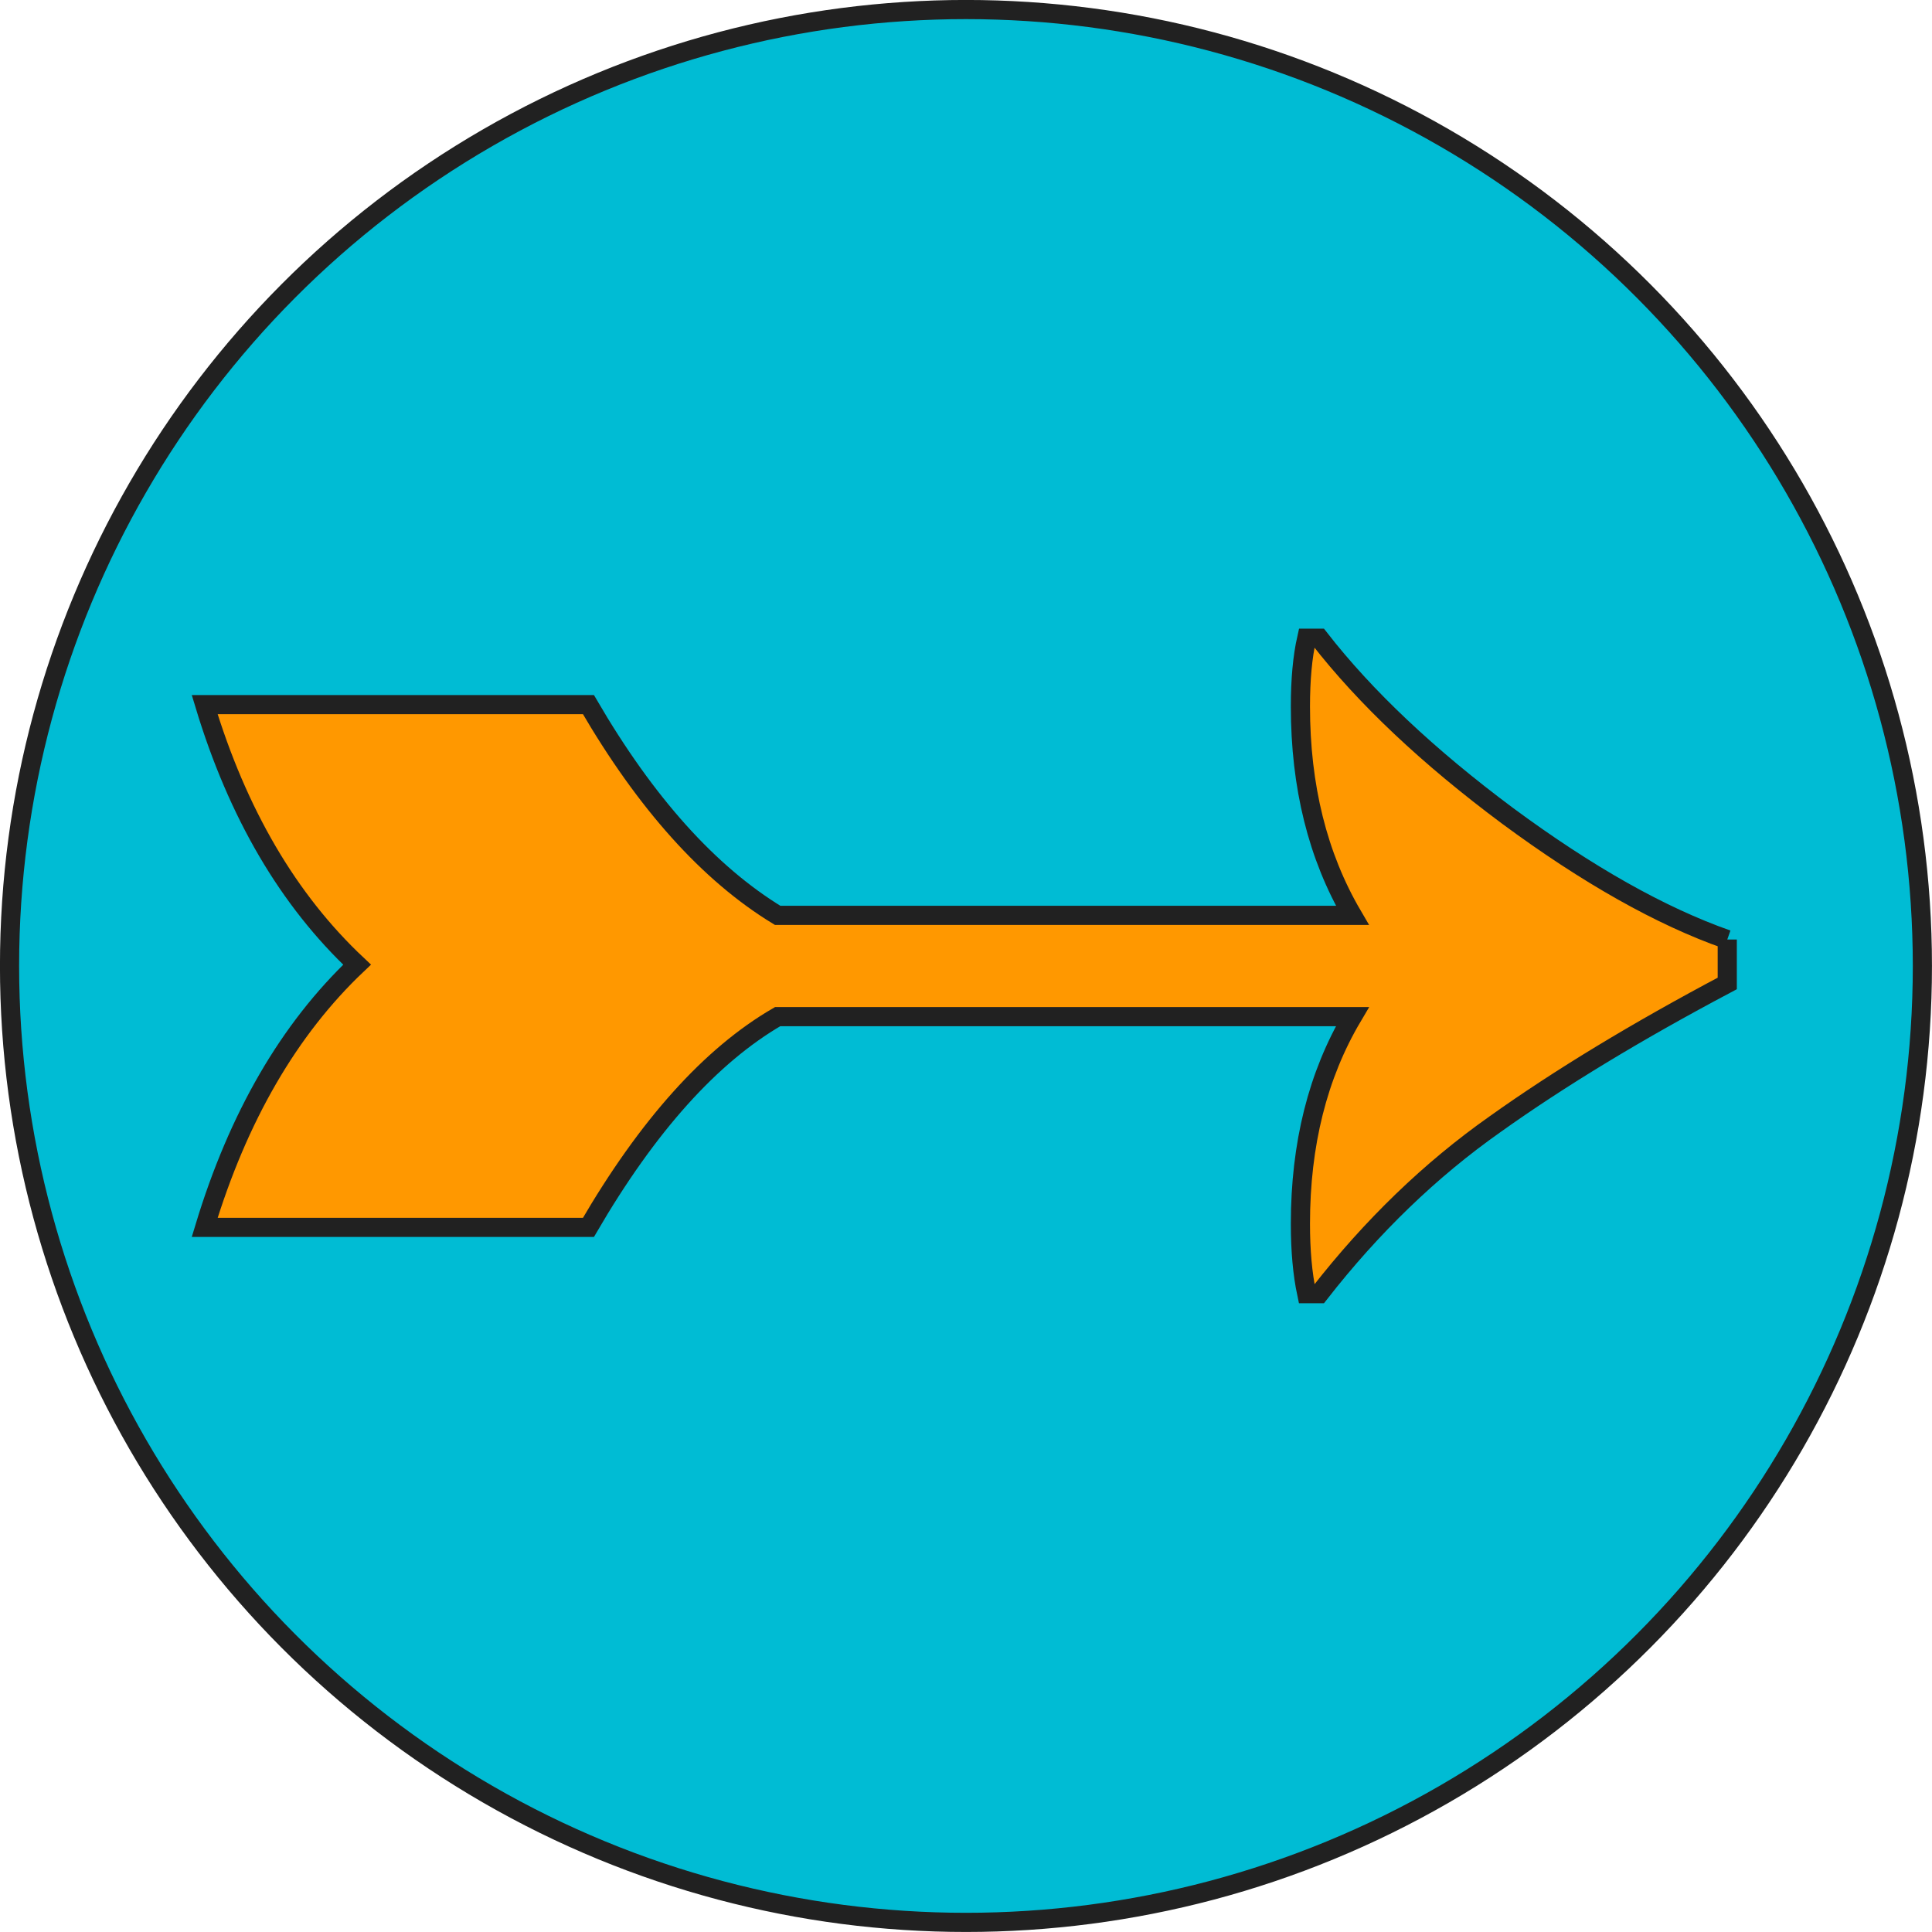 <?xml version="1.0" encoding="UTF-8" standalone="no"?>
<!-- Created with Inkscape (http://www.inkscape.org/) -->

<svg
   xmlns:dc="http://purl.org/dc/elements/1.1/"
   xmlns:cc="http://creativecommons.org/ns#"
   xmlns:rdf="http://www.w3.org/1999/02/22-rdf-syntax-ns#"
   xmlns:svg="http://www.w3.org/2000/svg"
   xmlns="http://www.w3.org/2000/svg"
   xmlns:sodipodi="http://sodipodi.sourceforge.net/DTD/sodipodi-0.dtd"
   xmlns:inkscape="http://www.inkscape.org/namespaces/inkscape"
   width="26.723mm"
   height="26.723mm"
   viewBox="0 0 26.723 26.723"
   version="1.1"
   id="svg8"
   inkscape:version="0.92.2 (5c3e80d, 2017-08-06)"
   sodipodi:docname="logo.svg">
  <defs
     id="defs2" />
  <sodipodi:namedview
     id="base"
     pagecolor="#ffffff"
     bordercolor="#666666"
     borderopacity="1.0"
     inkscape:pageopacity="0.0"
     inkscape:pageshadow="2"
     inkscape:zoom="2.8"
     inkscape:cx="52.514975"
     inkscape:cy="48.479003"
     inkscape:document-units="mm"
     inkscape:current-layer="text4516"
     showgrid="true"
     inkscape:window-width="1080"
     inkscape:window-height="675"
     inkscape:window-x="138"
     inkscape:window-y="77"
     inkscape:window-maximized="0"
     inkscape:snap-bbox="true"
     inkscape:snap-bbox-midpoints="true"
     inkscape:bbox-nodes="true"
     fit-margin-top="0"
     fit-margin-left="0"
     fit-margin-right="0"
     fit-margin-bottom="0">
    <inkscape:grid
       type="xygrid"
       id="grid10"
       originx="-129.514"
       originy="-165.232" />
  </sodipodi:namedview>
  <g
     inkscape:label="Layer 1"
     inkscape:groupmode="layer"
     id="layer1"
     transform="translate(-129.514,-105.045)">
    <g
       id="g4521"
       transform="translate(2.646,0.567)"
       style="stroke:#757575;stroke-opacity:1">
      <circle
         id="circle4512"
         cx="140.229"
         cy="117.839"
         r="13.229"
         style="fill:#00bcd4;fill-opacity:1;stroke:#212121;stroke-width:0.265;stroke-miterlimit:4;stroke-dasharray:none;stroke-opacity:1" />
      <g
         aria-label="➸"
         style="font-style:normal;font-weight:normal;font-size:25.4px;line-height:1.25;font-family:sans-serif;text-align:center;letter-spacing:0px;word-spacing:0px;text-anchor:middle;fill:#ff9800;fill-opacity:1;stroke:#212121;stroke-width:0.265;stroke-miterlimit:4;stroke-dasharray:none;stroke-opacity:1"
         id="text4516">
        <path
           d="m 150.759,117.473 v 0.608 q -1.873,0.992 -3.212,1.947 -1.339,0.943 -2.431,2.344 h -0.174 q -0.087,-0.409 -0.087,-0.967 0,-1.65 0.719,-2.865 h -7.95 q -1.389,0.806 -2.617,2.915 h -5.308 q 0.695,-2.294 2.108,-3.634 -1.426,-1.339 -2.108,-3.597 h 5.308 q 1.191,2.046 2.617,2.915 h 7.95 q -0.719,-1.228 -0.719,-2.89 0,-0.558 0.087,-0.943 h 0.174 q 0.955,1.228 2.604,2.456 1.662,1.228 3.039,1.712 z"
           style="font-size:25.4px;text-align:center;text-anchor:middle;fill:#ff9800;fill-opacity:1;stroke:#212121;stroke-width:0.265;stroke-miterlimit:4;stroke-dasharray:none;stroke-opacity:1"
           id="path825"
           inkscape:connector-curvature="0" />
      </g>
    </g>
  </g>
</svg>
